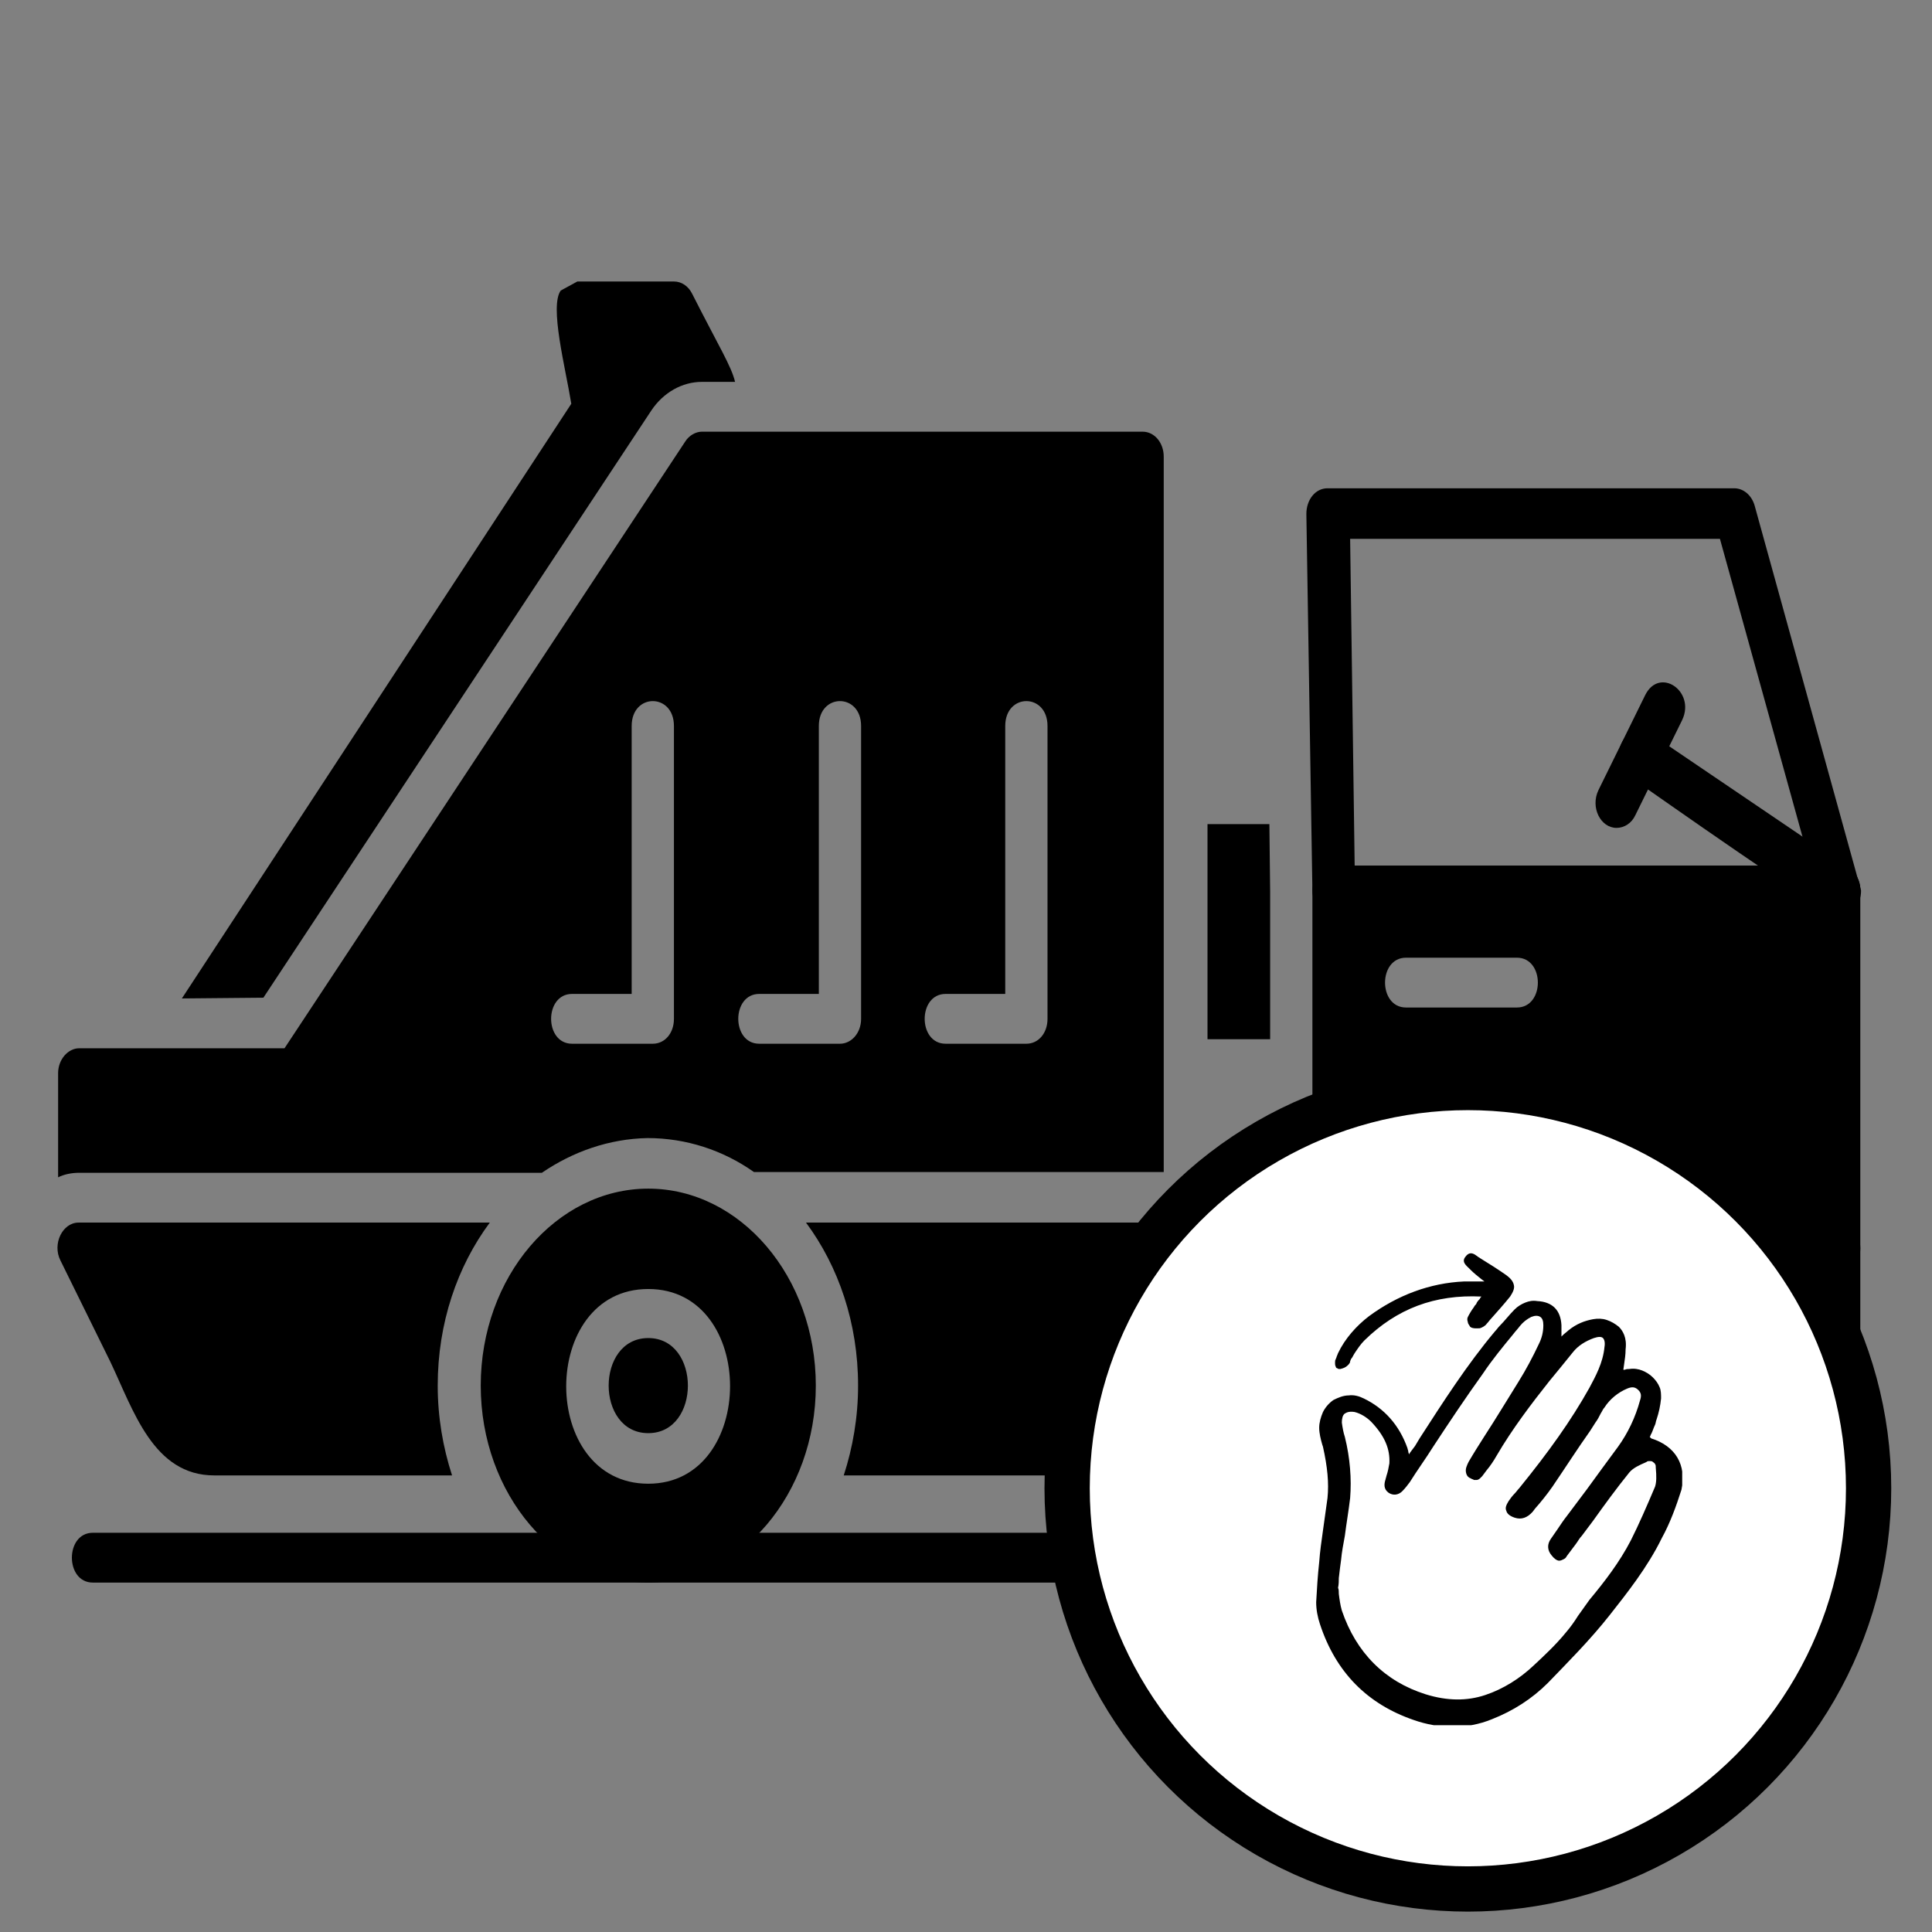 <?xml version="1.0" encoding="utf-8"?>
<!-- Generator: Adobe Illustrator 27.4.0, SVG Export Plug-In . SVG Version: 6.00 Build 0)  -->
<svg version="1.1" xmlns="http://www.w3.org/2000/svg" xmlns:xlink="http://www.w3.org/1999/xlink" x="0px" y="0px"
	 viewBox="0 0 256 256" style="enable-background:new 0 0 256 256;" xml:space="preserve">
<rect x="0" y="0" width="256" height="256" fill="#808080" stroke="none"/>
<style type="text/css">
	.st0{fill-rule:evenodd;clip-rule:evenodd;}
	.st1{fill:#FFFFFF;stroke:#000000;stroke-width:6;stroke-miterlimit:10;}
	.st2{clip-path:url(#SVGID_00000067945070060042965430000000510021429021834146_);}
</style>
<g id="Layer_2">
	<g id="Layer_6">
		<path class="st0" d="M243.8,121.3h-67.1c-1.5,0-2.8-1.4-2.8-3.3l-0.8-49.9c0-1.9,1.2-3.4,2.8-3.4h53.9c1.2,0,2.3,0.9,2.7,2.3
			l14.1,51C246.6,119.9,245.3,121.3,243.8,121.3L243.8,121.3z M179.5,114.7h60.4l-12-43.3h-49L179.5,114.7L179.5,114.7z"/>
		<path class="st0" d="M243.7,168.7H235c-4.6-10.5-14-17.8-24.8-17.8s-20.1,7.2-24.8,17.8h-8.7c-1.6,0-2.8-1.5-2.8-3.3V118
			c0-1.8,1.3-3.3,2.8-3.3h67c1.6,0,2.8,1.5,2.8,3.3v47.4C246.5,167.2,245.3,168.7,243.7,168.7L243.7,168.7z M201,133.5h-14.7
			c-3.7,0-3.7-6.6,0-6.6H201C204.7,126.9,204.7,133.5,201,133.5z M59.9,195.5H28.4c-8.1,0-10.7-8.6-13.8-15.1L8,167
			c-1.1-2.2,0.3-5,2.4-5h54.5c-4.3,5.8-6.9,13.3-6.9,21.6C58,187.8,58.7,191.8,59.9,195.5L59.9,195.5z"/>
		<path class="st0" d="M184.3,195.5h-72.5c1.2-3.7,1.9-7.7,1.9-11.9c0-8.3-2.6-15.8-6.9-21.6h82.5c-4.3,5.8-6.9,13.3-6.9,21.6
			C182.4,187.8,183.1,191.8,184.3,195.5L184.3,195.5z M231.1,162.1h12.6c1.6,0,2.8,1.5,2.8,3.3v13.4c0,7.6-4.3,14-10.2,16
			c1.1-3.5,1.7-7.3,1.7-11.2C238.1,175.4,235.4,167.8,231.1,162.1L231.1,162.1z M71.8,155.4H10.5c-1,0-2,0.2-2.8,0.6v-13.8
			c0-1.8,1.3-3.3,2.8-3.3h27.2l53.1-80.4c0.5-0.8,1.4-1.3,2.2-1.3h58.4c1.6,0,2.8,1.5,2.8,3.3v94.8H99.9c-4.1-2.9-9-4.5-14.1-4.5
			C80.7,150.9,75.9,152.6,71.8,155.4L71.8,155.4z M86.5,138.3H75.8c-3.7,0-3.7-6.6,0-6.6h7.9V96.2c0-4.4,5.6-4.4,5.6,0V135
			C89.3,136.9,88.1,138.3,86.5,138.3L86.5,138.3z M111.3,138.3h-10.7c-3.7,0-3.7-6.6,0-6.6h7.9V96.2c0-4.4,5.6-4.4,5.6,0V135
			C114.1,136.9,112.8,138.3,111.3,138.3L111.3,138.3z M136,138.3h-10.7c-3.7,0-3.7-6.6,0-6.6h7.9V96.2c0-4.4,5.6-4.4,5.6,0V135
			C138.8,136.9,137.6,138.3,136,138.3L136,138.3z"/>
		<path class="st0" d="M24.1,132.3l51.6-78.8c-0.8-4.9-2.9-12.9-1.4-15l2.2-1.2h12.8c1,0,1.9,0.6,2.4,1.6c3.6,7.1,5.2,9.6,5.7,11.7
			H93c-2.6,0-5.1,1.4-6.7,3.8l-51.4,77.8L24.1,132.3L24.1,132.3z"/>
		<path class="st0" d="M85.9,209.7c-12.2,0-22.2-11.7-22.2-26.1c0-14.4,10-26.1,22.2-26.1s22.2,11.7,22.2,26.1
			C108.1,198,98.1,209.7,85.9,209.7L85.9,209.7z M85.9,196.6c-14.5,0-14.5-25.8,0-25.8S100.3,196.6,85.9,196.6z M85.9,177.3
			c-7,0-7,12.6,0,12.6C92.9,189.9,92.9,177.3,85.9,177.3z M210.2,209.7c-12.2,0-22.2-11.7-22.2-26.1c0-14.4,10-26.1,22.2-26.1
			s22.2,11.7,22.2,26.1S222.5,209.7,210.2,209.7L210.2,209.7z M210.2,196.6c-14.5,0-14.5-25.8,0-25.8
			C224.7,170.7,224.7,196.6,210.2,196.6z M210.2,177.3c-7,0-7,12.6,0,12.6C217.3,189.9,217.3,177.3,210.2,177.3z"/>
		<polygon class="st0" points="168.3,137.7 160,137.7 160,109.2 168.2,109.2 168.3,118.1 		"/>
		<path class="st0" d="M243.7,121.3c-1.8,0-24.4-16.1-27.8-18.4c-3.2-2.2-0.4-7.9,2.8-5.7l26.4,17.9
			C247.6,116.9,246.6,121.3,243.7,121.3L243.7,121.3z"/>
		<path class="st0" d="M214.2,109.7c-2.1,0-3.5-2.7-2.4-5l6.2-12.6c1.9-3.8,6.7-0.5,4.9,3.3l-6.2,12.6
			C216.2,109.1,215.2,109.7,214.2,109.7L214.2,109.7z"/>
		<path class="st0" d="M245.5,209.7H12.3c-3.7,0-3.7-6.6,0-6.6h233.2C249.3,203.1,249.3,209.7,245.5,209.7z"/>
	</g>
</g>
<g id="Layer_1">
	<circle class="st1" cx="194.5" cy="197.2" r="53.1"/>
	<g>
		<defs>
			<rect id="SVGID_1_" x="174" y="165.8" width="48.9" height="62.8"/>
		</defs>
		<clipPath id="SVGID_00000114795018616428728580000000683695604893816982_">
			<use xlink:href="#SVGID_1_"  style="overflow:visible;"/>
		</clipPath>
		<g style="clip-path:url(#SVGID_00000114795018616428728580000000683695604893816982_);">
			<path d="M218.8,190.6c0,0-0.1-0.1-0.1-0.1c0,0,0,0-0.1-0.1c0.1-0.1,0.1-0.3,0.2-0.4c0.2-0.4,0.3-0.8,0.5-1.2
				c0.1-0.2,0.1-0.5,0.2-0.7c0.3-0.9,0.5-1.8,0.6-2.8c0-0.5,0-1.1-0.2-1.5c-0.2-0.5-0.5-0.9-0.9-1.3c-0.4-0.4-0.9-0.7-1.4-0.9
				c-0.5-0.2-1.1-0.3-1.7-0.2c-0.2,0-0.4,0-0.6,0.1l-0.2,0l0.1-0.7c0.1-0.7,0.2-1.3,0.2-2c0.2-1.6-0.4-2.5-0.9-3
				c-0.5-0.4-1-0.7-1.6-0.9c-0.6-0.2-1.2-0.2-1.8-0.1c-1.1,0.2-2.2,0.6-3.3,1.5c-0.2,0.2-0.5,0.4-0.7,0.6l-0.2,0.2
				c0-0.1,0-0.3,0-0.4c0-0.4,0-0.8,0-1.1c-0.1-2-1.2-3.1-3.2-3.2c-0.6-0.1-1.1,0-1.6,0.2c-0.5,0.2-1,0.5-1.4,0.9
				c-0.7,0.7-1.3,1.5-2,2.2c-0.2,0.2-0.4,0.5-0.6,0.7c-3.7,4.4-6.9,9.4-10,14.2l-0.6,1c-0.2,0.3-0.4,0.5-0.6,0.8
				c-0.1,0.1-0.1,0.2-0.2,0.3l0,0c0,0,0,0,0,0c0-0.1-0.1-0.2-0.1-0.4c0-0.1-0.1-0.3-0.1-0.4c-1.1-3.1-3.1-5.3-5.8-6.6
				c-0.6-0.3-1.3-0.5-2-0.4c-0.7,0-1.4,0.3-2,0.6c-0.6,0.4-1.1,1-1.4,1.6c-0.3,0.7-0.5,1.4-0.5,2.1c0,0.7,0.2,1.5,0.4,2.2l0.1,0.3
				c0.6,2.7,0.8,4.8,0.6,6.8c-0.2,1.4-0.4,2.9-0.6,4.3c-0.2,1.4-0.4,2.8-0.5,4.2c-0.2,1.8-0.3,3.5-0.4,5.3c0,1,0.2,2,0.5,2.9
				c2.1,6.4,6.3,10.6,12.4,12.7c1.7,0.6,3.4,0.9,5.2,0.9c1.8,0,3.5-0.3,5.2-1c2.8-1.1,5.3-2.7,7.4-4.8c2.7-2.8,5.6-5.7,8.2-9
				c2.2-2.8,5-6.3,6.9-10.2c1.1-2,1.9-4.2,2.6-6.4C223.5,194.1,222,191.6,218.8,190.6z M178.2,190.4c-0.2-0.6-0.3-1.2-0.4-1.9
				c0-0.5,0.1-1,0.4-1.2c0.3-0.2,0.7-0.3,1.3-0.2c0.8,0.2,1.6,0.7,2.2,1.3c1.8,1.9,2.5,3.6,2.4,5.5c-0.1,0.6-0.2,1.1-0.4,1.7
				c0,0.1-0.1,0.3-0.1,0.4c-0.2,0.6-0.3,1.3,0.4,1.8c0.6,0.4,1.3,0.3,1.8-0.2c0.4-0.4,0.7-0.8,1-1.2c1-1.6,2.1-3.1,3.1-4.7
				c2.1-3.2,4.3-6.5,6.6-9.7c1.2-1.8,2.6-3.5,4-5.2c0.3-0.4,0.6-0.7,0.9-1.1c0.4-0.5,0.9-0.9,1.5-1.2c0.5-0.2,0.9-0.2,1.2,0
				c0.3,0.2,0.4,0.6,0.4,1.1c0,0.9-0.2,1.7-0.6,2.5c-0.8,1.7-1.7,3.4-2.7,5c-1.5,2.4-3,4.9-4.5,7.2c-0.7,1.1-1.4,2.2-2.1,3.4
				c-0.1,0.2-0.2,0.4-0.3,0.7c-0.1,0.3-0.1,0.6,0,0.9c0.1,0.3,0.3,0.5,0.6,0.6c0.1,0.1,0.3,0.1,0.4,0.2c0.1,0,0.3,0,0.4,0
				c0.1,0,0.3-0.1,0.4-0.2c0.1-0.1,0.2-0.2,0.3-0.3c0.2-0.3,0.4-0.5,0.6-0.8c0.5-0.6,0.9-1.2,1.3-1.9c2.1-3.6,4.7-7,7-9.9
				c0.9-1.1,1.9-2.3,3.1-3.8c0.7-0.9,1.7-1.5,2.8-1.9c0.6-0.2,1-0.2,1.2,0c0.2,0.2,0.3,0.6,0.2,1.2c-0.2,2.1-1.2,3.9-2,5.4
				c-2.4,4.3-5.4,8.5-9.3,13.3c-0.2,0.2-0.4,0.5-0.6,0.7c-0.3,0.3-0.6,0.7-0.8,1c-0.3,0.5-0.5,0.9-0.3,1.3c0.1,0.4,0.5,0.7,1.1,0.9
				c0.9,0.3,1.7,0,2.4-0.8l0.3-0.4c0.8-0.9,1.6-1.9,2.3-2.9c1.7-2.5,3.3-5,5-7.4l0.7-1.1c0.3-0.4,0.5-0.8,0.7-1.2
				c0.2-0.3,0.3-0.6,0.5-0.8c0.7-1.1,1.8-2,3-2.5c0.7-0.3,1.1-0.2,1.5,0.2c0.4,0.4,0.4,0.8,0.2,1.4c-0.6,2.2-1.6,4.3-2.9,6.1
				c-1.4,1.9-2.8,3.8-4.1,5.6c-0.9,1.2-1.8,2.4-2.7,3.6c-0.4,0.5-0.8,1.1-1.2,1.7c-0.3,0.4-0.6,0.9-0.9,1.3
				c-0.5,0.7-0.5,1.5,0.1,2.2c0.3,0.4,0.7,0.7,1,0.7h0c0.2,0,0.4-0.1,0.6-0.2c0.2-0.1,0.3-0.2,0.4-0.4c0.4-0.5,0.8-1.1,1.2-1.6
				c0.3-0.4,0.5-0.8,0.8-1.1c0.5-0.7,1-1.3,1.5-2c1.5-2.1,3.1-4.3,4.8-6.4c0.5-0.6,1.4-1,2.1-1.3l0.2-0.1c0.1-0.1,0.2-0.1,0.4-0.1
				c0.1,0,0.3,0,0.4,0.1c0.1,0.1,0.3,0.2,0.3,0.3c0.1,0.1,0.1,0.3,0.1,0.5c0.1,1.1,0.1,1.9-0.1,2.5c-1.1,2.6-2.1,4.9-3.2,7.1
				c-1.5,2.9-3.5,5.5-5.5,7.9c-0.5,0.7-1,1.4-1.5,2.1c-0.5,0.8-1,1.5-1.6,2.2c-1.3,1.6-2.9,3.1-4.3,4.4c-1.8,1.7-4,3.1-6.4,3.9
				c-2.4,0.8-5,0.8-7.9-0.1c-5.4-1.7-9.2-5.5-11.1-11.1c-0.2-0.7-0.3-1.4-0.4-2.2c0-0.3,0-0.6-0.1-0.8c0.1-0.5,0.1-0.9,0.1-1.3
				c0.1-0.9,0.2-1.7,0.3-2.4c0.1-1.1,0.3-2.1,0.5-3.2c0.2-1.6,0.5-3.3,0.7-5C179.1,196,178.9,193.2,178.2,190.4z"/>
			<path d="M195.6,172.8c-0.1,0.1-0.2,0.2-0.3,0.4c-0.3,0.4-0.6,0.9-0.8,1.3c-0.1,0.2-0.1,0.4,0,0.7c0,0.2,0.2,0.4,0.3,0.6
				c0.3,0.3,1.1,0.2,1.3,0.2c0.3-0.1,0.7-0.3,0.9-0.6c0.2-0.2,0.4-0.5,0.6-0.7c0.8-0.9,1.7-1.9,2.5-2.9c0.4-0.6,0.6-1.1,0.5-1.5
				c-0.1-0.5-0.4-0.9-1.1-1.4c-1-0.7-2.1-1.4-3.4-2.2c-0.1-0.1-0.2-0.1-0.3-0.2c-0.4-0.3-1-0.8-1.6,0c-0.6,0.7,0.1,1.2,0.5,1.6
				c0.1,0.1,0.1,0.1,0.2,0.2c0.4,0.4,0.9,0.8,1.4,1.2c0.1,0.1,0.3,0.2,0.4,0.3c-0.2,0-0.5,0-0.7,0c-0.7,0-1.3,0-2,0
				c-4.5,0.2-8.8,1.8-12.6,4.6c-1.7,1.3-3.2,3-4.1,4.9c-0.1,0.2-0.1,0.3-0.2,0.5c0,0.1-0.1,0.2-0.1,0.3c-0.1,0.1-0.1,0.3-0.1,0.5
				c0,0.2,0,0.3,0.1,0.5c0,0.1,0.1,0.2,0.2,0.2c0.1,0.1,0.2,0.1,0.3,0.1c0,0,0.1,0,0.1,0c0.4-0.1,0.7-0.2,1-0.5
				c0.1-0.1,0.3-0.3,0.3-0.5c0-0.1,0.1-0.2,0.1-0.3c0.2-0.2,0.3-0.5,0.5-0.8c0.4-0.6,0.8-1.2,1.3-1.7c4.3-4.2,9.3-6.1,15.5-5.8
				c-0.1,0.1-0.2,0.2-0.2,0.3C195.9,172.3,195.7,172.5,195.6,172.8z"/>
		</g>
	</g>
</g>
</svg>
